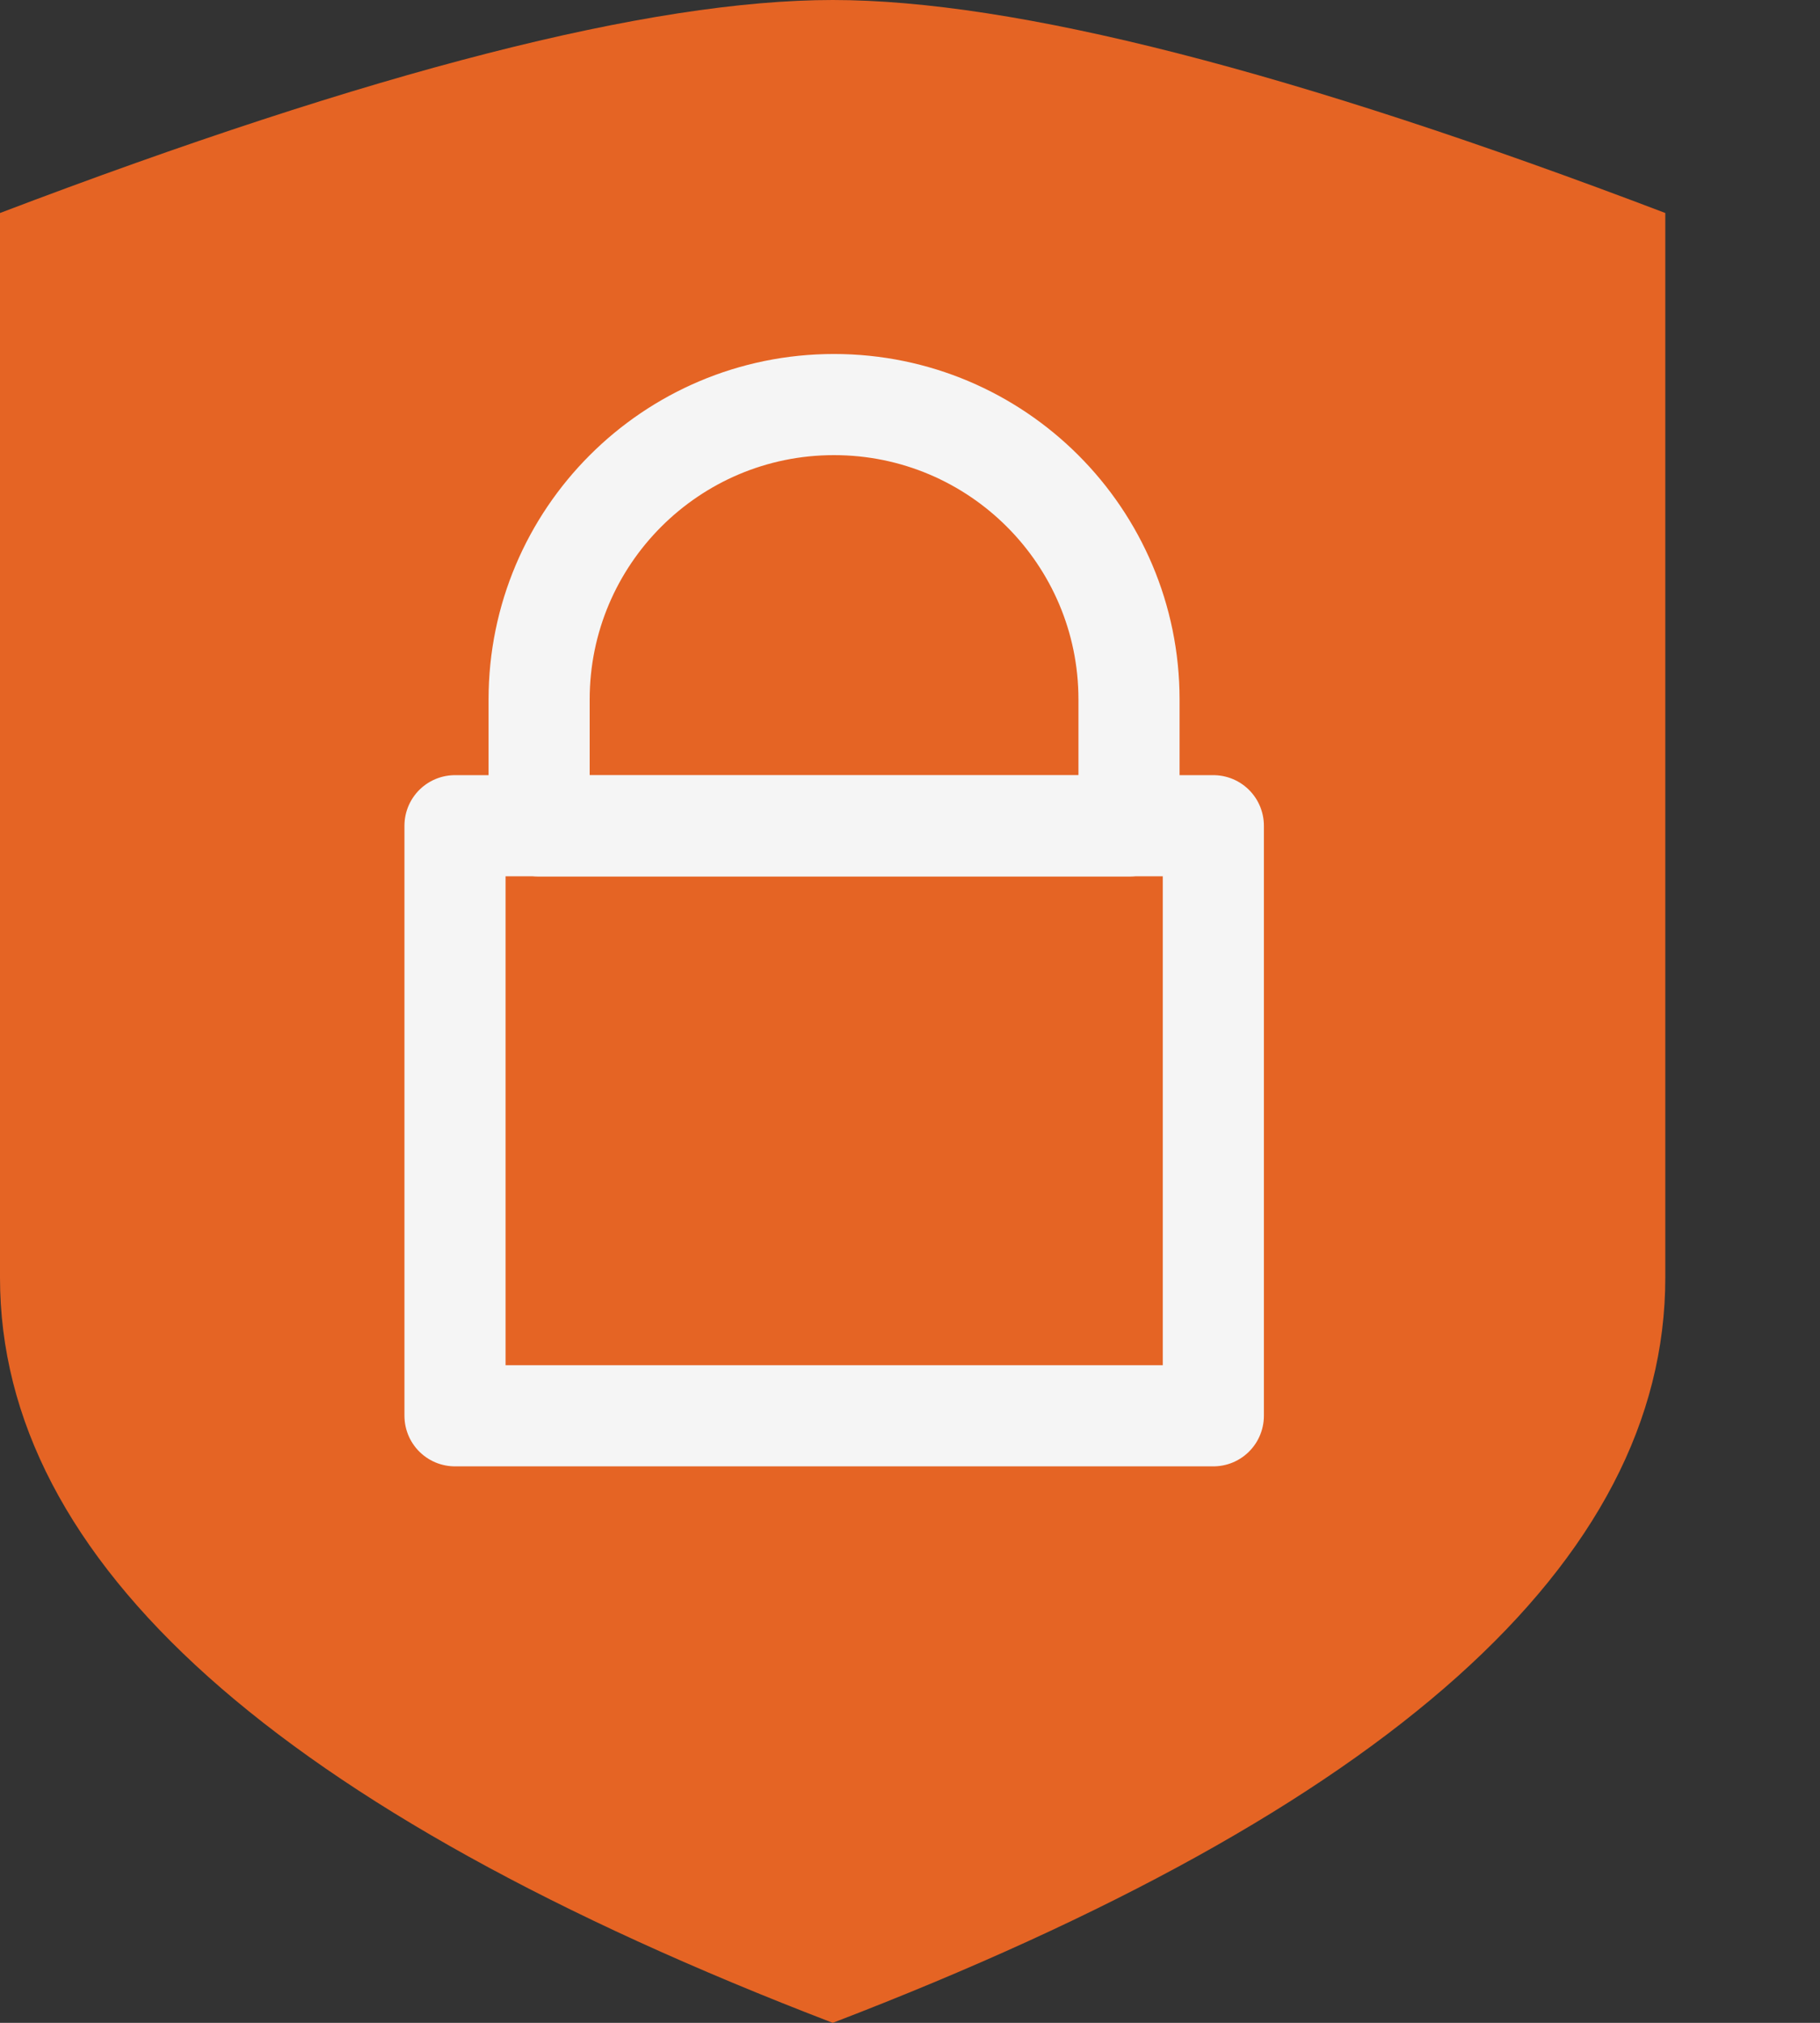 <svg width="9" height="10" viewBox="0 0 9 10" fill="none" xmlns="http://www.w3.org/2000/svg">
<rect x="0" y="0" width="9" height="10" fill="#333333" stroke="none"/>
<path fill-rule="evenodd" clip-rule="evenodd" d="M8.235 6.316C8.235 7.719 6.863 8.947 4.118 10C1.373 8.947 0 7.719 0 6.316C0 4.912 0 3.158 0 1.053C1.845 0.351 3.217 0 4.118 0C5.018 0 6.391 0.351 8.235 1.053C8.235 3.158 8.235 4.912 8.235 6.316Z" fill="#E56424"/>
<rect x="2.25" y="4.082" width="3.75" height="2.917" stroke="#F5F5F5" stroke-width="0.5" stroke-linecap="round" stroke-linejoin="round"/>
<path d="M2.666 3.458C2.666 2.653 3.319 2 4.124 2V2C4.93 2 5.583 2.653 5.583 3.458V4.083H2.666V3.458Z" stroke="#F5F5F5" stroke-width="0.5" stroke-linecap="round" stroke-linejoin="round"/>
</svg>
